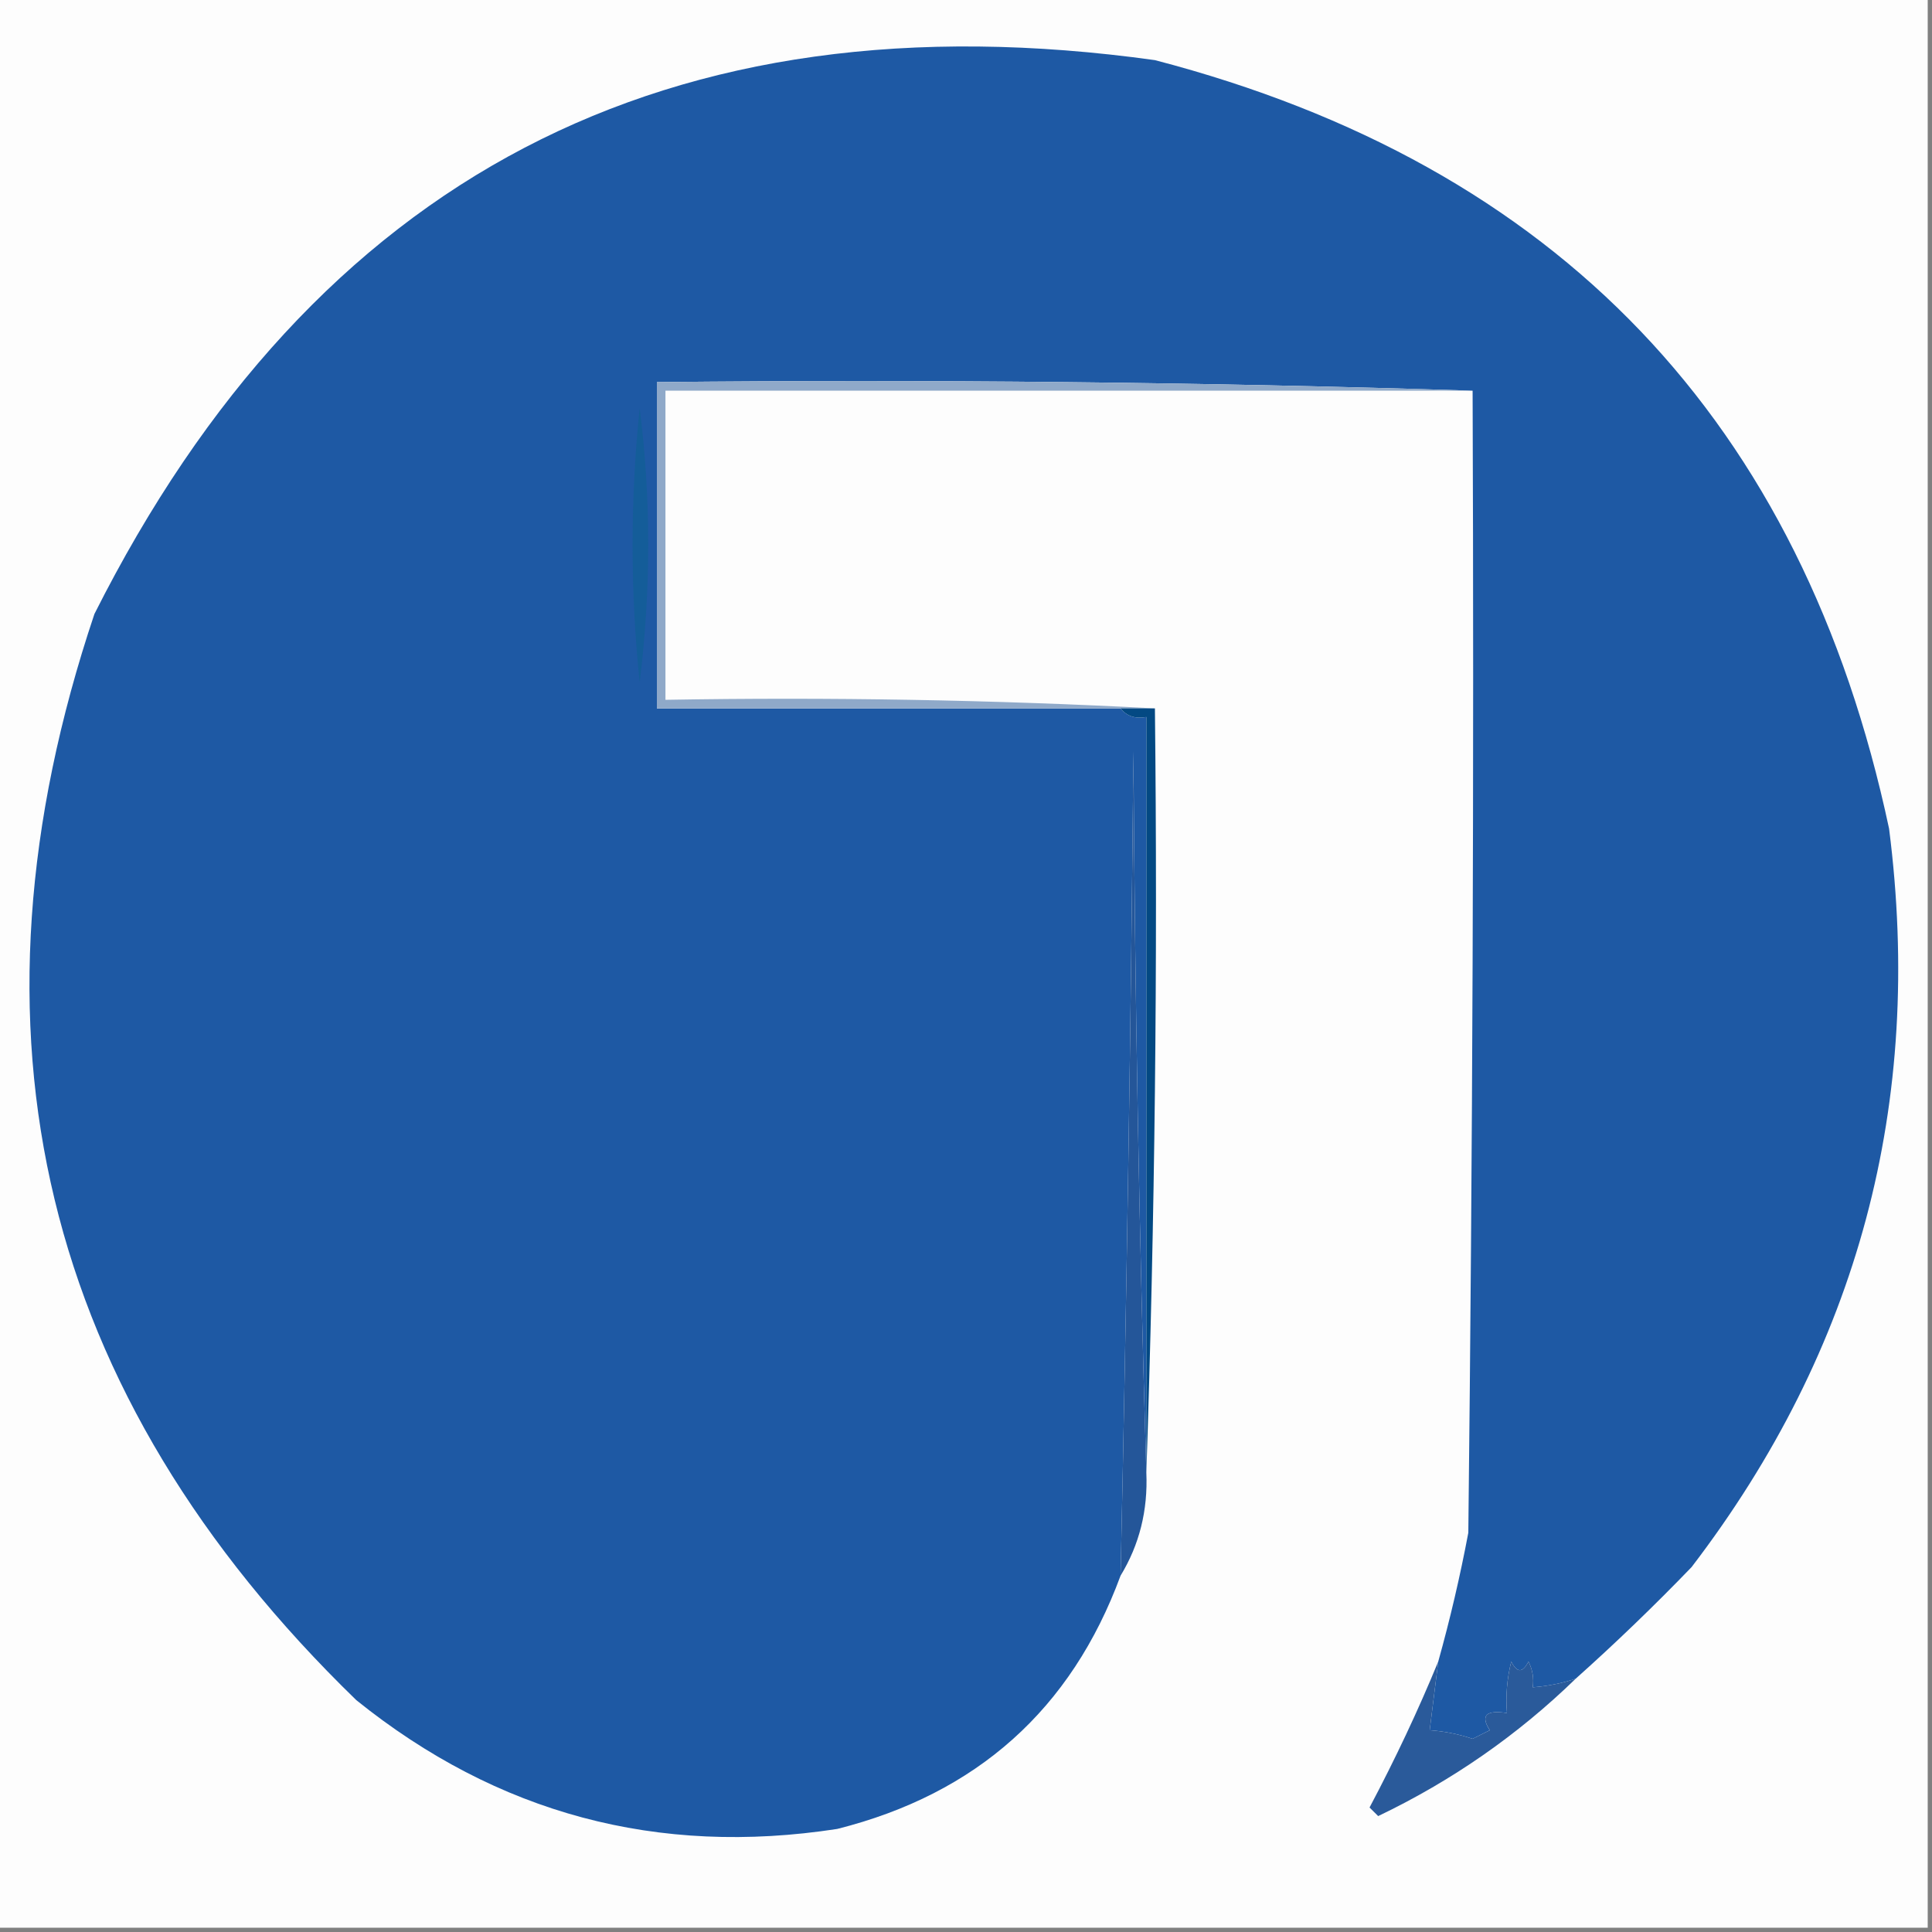 <svg width="32" height="32" viewBox="0 0 32 32" fill="none" xmlns="http://www.w3.org/2000/svg">
    <rect x="0" y="0" width="32" height="32" fill="#808080" stroke="none"/>
    <g clip-path="url(#clip0_627_45)">
        <path fill-rule="evenodd" clip-rule="evenodd"
            d="M-0.071 -0.071C10.596 -0.071 21.262 -0.071 31.929 -0.071C31.929 10.595 31.929 21.262 31.929 31.929C21.262 31.929 10.596 31.929 -0.071 31.929C-0.071 21.262 -0.071 10.595 -0.071 -0.071Z"
            fill="#FDFDFD" />
        <path fill-rule="evenodd" clip-rule="evenodd"
            d="M26.098 27.805C25.868 27.881 25.631 27.928 25.387 27.947C25.408 27.797 25.384 27.655 25.316 27.52C25.221 27.71 25.126 27.71 25.031 27.52C24.961 27.801 24.937 28.085 24.96 28.373C24.613 28.319 24.518 28.414 24.675 28.658C24.581 28.705 24.486 28.753 24.391 28.8C24.159 28.722 23.922 28.675 23.68 28.658C23.727 28.279 23.775 27.899 23.822 27.52C24.018 26.819 24.184 26.108 24.32 25.387C24.391 19.082 24.415 12.777 24.391 6.471C19.912 6.329 15.408 6.282 10.88 6.329C10.88 8.13 10.88 9.932 10.88 11.733C13.44 11.733 16 11.733 18.56 11.733C18.661 11.862 18.803 11.909 18.987 11.876C18.987 16.047 18.987 20.219 18.987 24.391C18.868 20.433 18.797 16.451 18.773 12.444C18.731 16.996 18.66 21.548 18.56 26.098C17.743 28.313 16.178 29.711 13.867 30.293C10.893 30.751 8.238 30.04 5.902 28.16C0.683 23.096 -0.762 17.099 1.564 10.169C5.209 2.93 11.064 -0.128 19.129 0.996C25.799 2.735 29.852 6.978 31.289 13.725C31.87 18.269 30.779 22.346 28.018 25.956C27.396 26.601 26.756 27.217 26.098 27.805Z"
            fill="#1E59A4" />
        <path fill-rule="evenodd" clip-rule="evenodd"
            d="M10.595 6.756C10.784 8.25 10.784 9.767 10.595 11.307C10.438 9.79 10.438 8.273 10.595 6.756Z"
            fill="#145D99" />
        <path fill-rule="evenodd" clip-rule="evenodd"
            d="M24.391 6.471C19.935 6.471 15.479 6.471 11.022 6.471C11.022 8.178 11.022 9.884 11.022 11.591C13.749 11.544 16.451 11.592 19.129 11.733C18.939 11.733 18.75 11.733 18.56 11.733C16 11.733 13.44 11.733 10.88 11.733C10.88 9.932 10.88 8.13 10.88 6.329C15.408 6.282 19.912 6.329 24.391 6.471Z"
            fill="#8FA9C9" />
        <path fill-rule="evenodd" clip-rule="evenodd"
            d="M18.987 24.391C19.014 25.017 18.872 25.586 18.56 26.098C18.66 21.547 18.731 16.996 18.773 12.444C18.797 16.451 18.868 20.433 18.987 24.391Z"
            fill="#245699" />
        <path fill-rule="evenodd" clip-rule="evenodd"
            d="M18.56 11.733C18.75 11.733 18.939 11.733 19.129 11.733C19.176 15.977 19.129 20.196 18.987 24.391C18.987 20.219 18.987 16.047 18.987 11.876C18.803 11.909 18.661 11.862 18.56 11.733Z"
            fill="#034983" />
        <path fill-rule="evenodd" clip-rule="evenodd"
            d="M23.822 27.52C23.775 27.899 23.727 28.279 23.68 28.658C23.922 28.675 24.159 28.722 24.391 28.8C24.486 28.753 24.581 28.705 24.676 28.658C24.518 28.414 24.613 28.319 24.96 28.373C24.937 28.085 24.961 27.801 25.031 27.52C25.126 27.71 25.221 27.71 25.316 27.52C25.384 27.655 25.408 27.797 25.387 27.947C25.631 27.928 25.868 27.881 26.098 27.805C25.141 28.735 24.051 29.494 22.827 30.08C22.779 30.033 22.732 29.985 22.684 29.938C23.109 29.136 23.489 28.33 23.822 27.52Z"
            fill="#2A5A9A" />
    </g>
    <defs>
        <clipPath id="clip0_627_45">
            <rect width="32" height="32" fill="white" />
        </clipPath>
    </defs>
</svg>